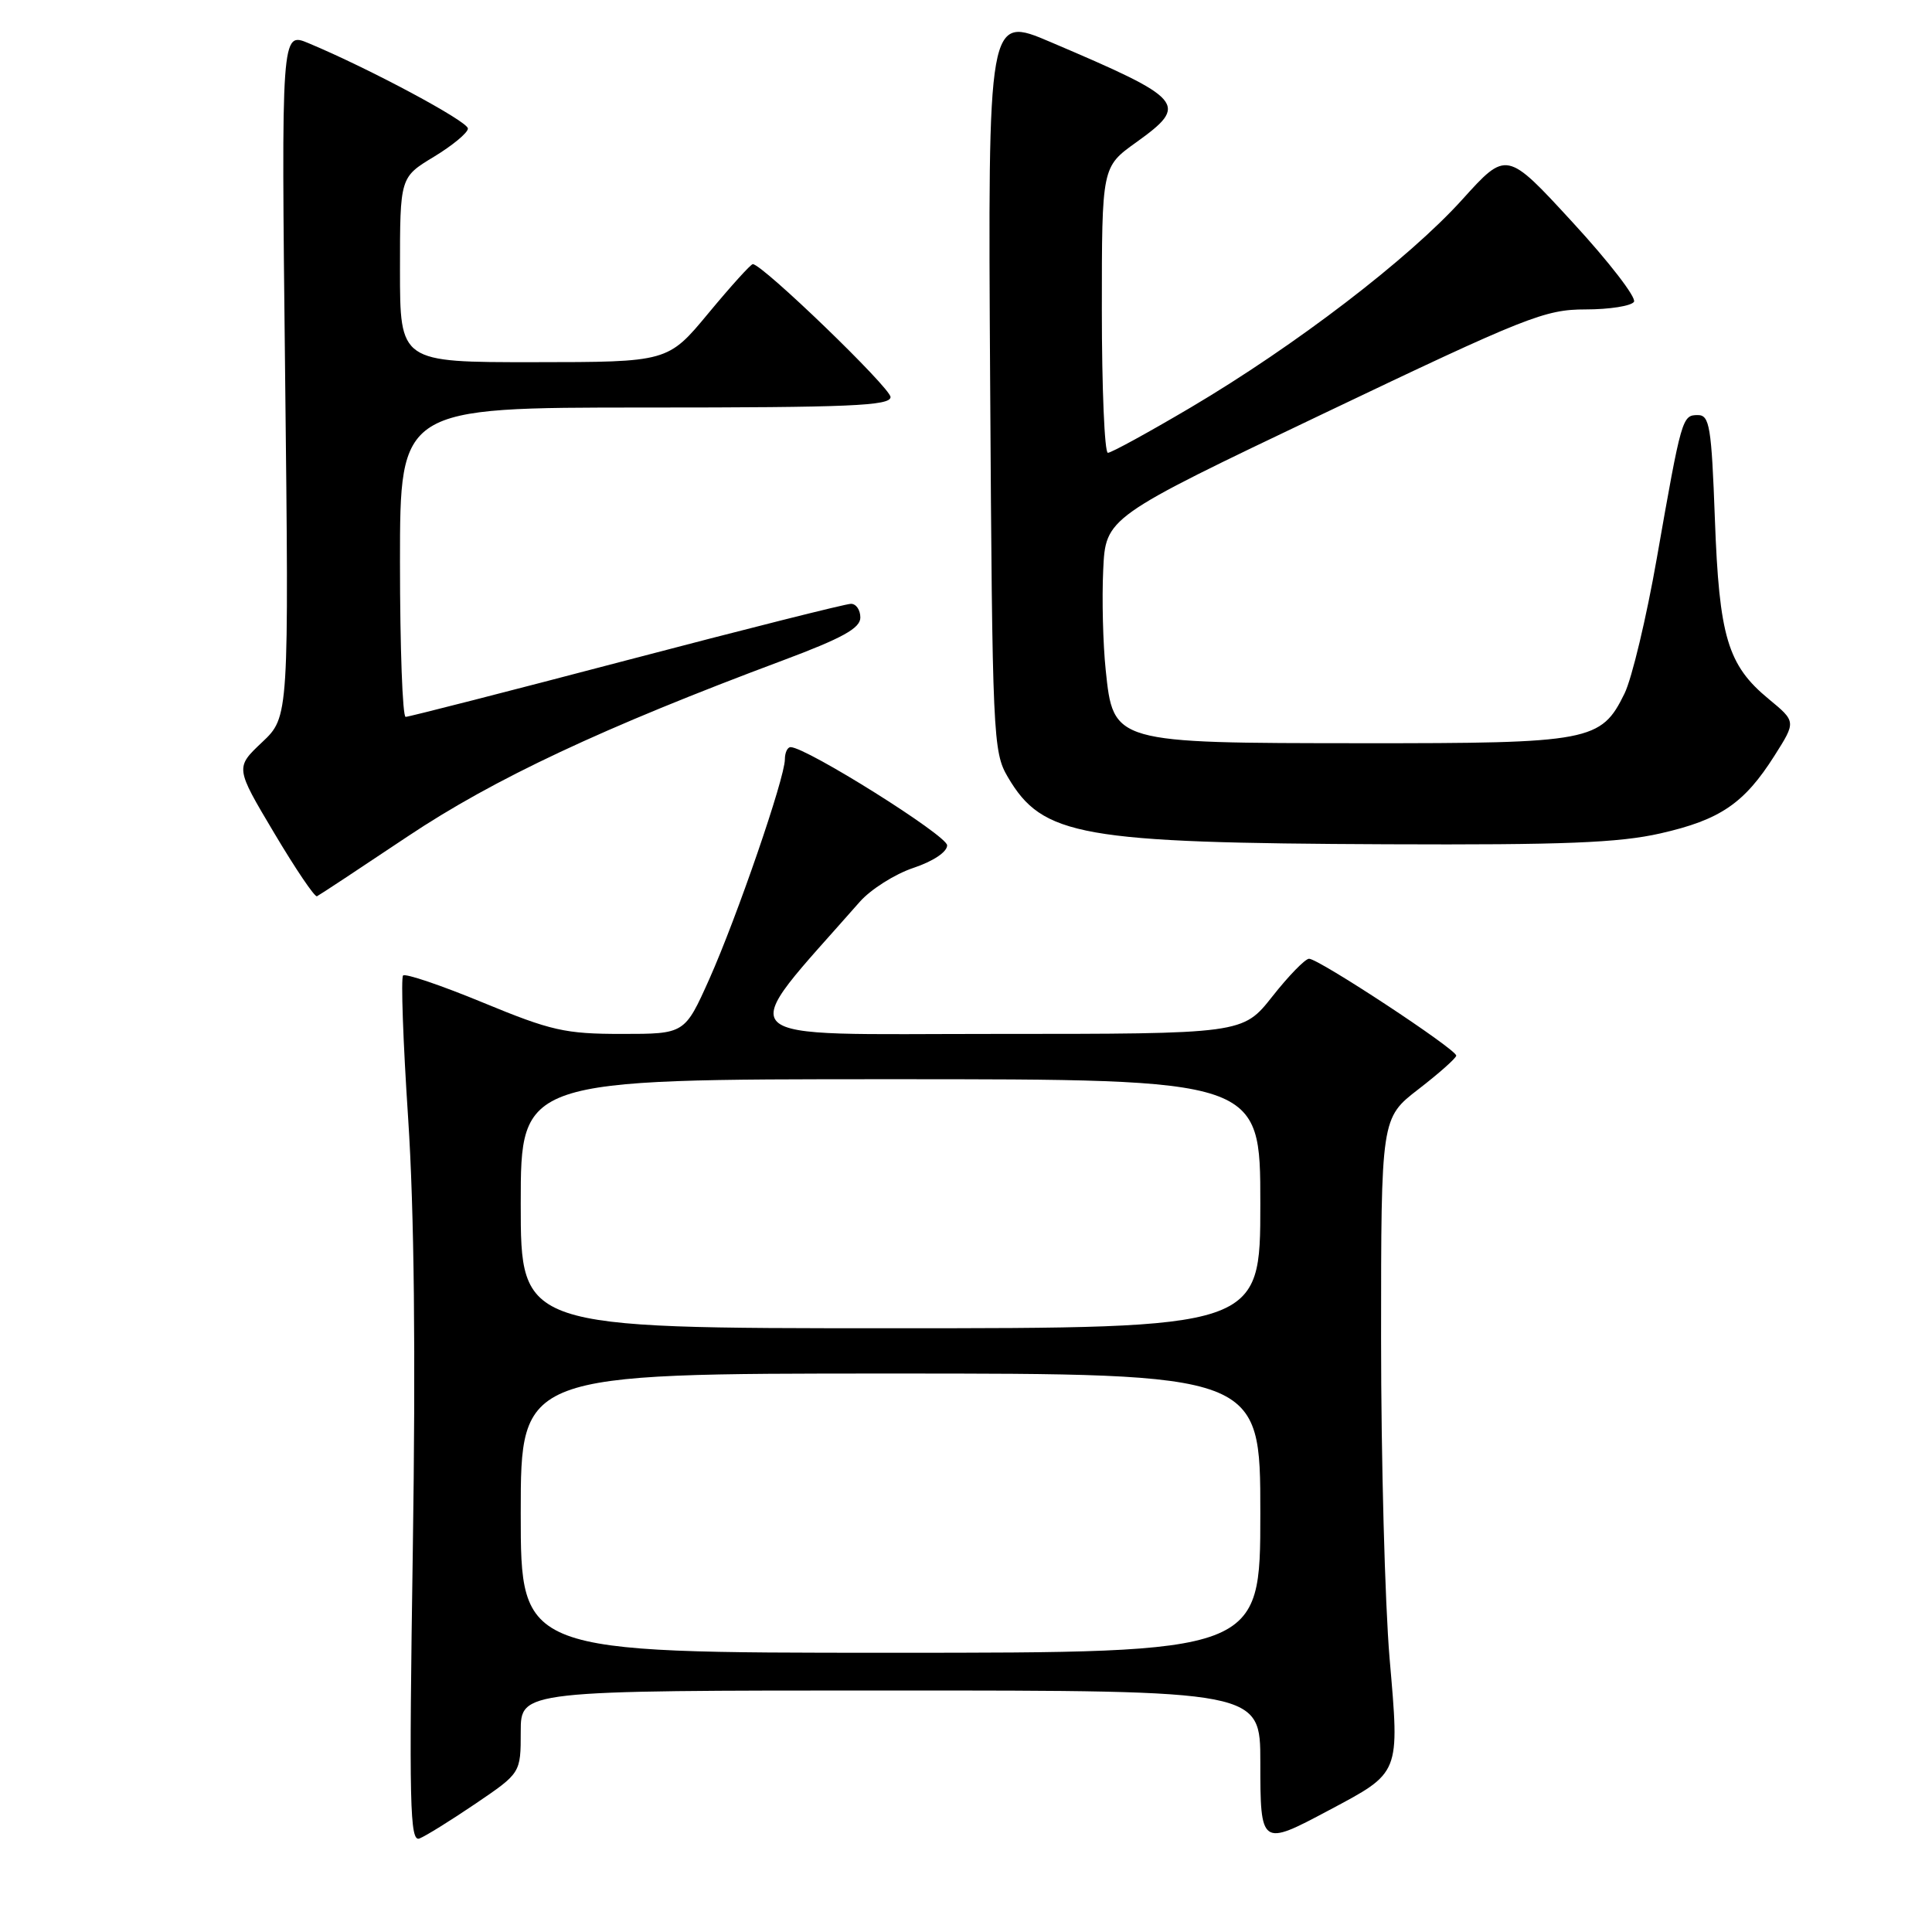 <?xml version="1.0" encoding="UTF-8" standalone="no"?>
<!DOCTYPE svg PUBLIC "-//W3C//DTD SVG 1.1//EN" "http://www.w3.org/Graphics/SVG/1.1/DTD/svg11.dtd" >
<svg xmlns="http://www.w3.org/2000/svg" xmlns:xlink="http://www.w3.org/1999/xlink" version="1.1" viewBox="0 0 256 256">
 <g >
 <path fill="currentColor"
d=" M 63.02 238.99 C 69.00 234.93 69.00 234.93 69.00 229.46 C 69.00 224.00 69.00 224.00 118.00 224.00 C 167.00 224.00 167.00 224.00 167.00 233.50 C 167.00 244.62 167.08 244.67 176.05 239.89 C 185.61 234.80 185.46 235.17 184.13 219.77 C 183.51 212.47 183.00 193.37 183.00 177.32 C 183.00 148.15 183.00 148.15 187.96 144.32 C 190.68 142.22 192.93 140.22 192.96 139.88 C 193.01 139.06 174.67 126.99 173.45 127.04 C 172.93 127.06 170.74 129.31 168.59 132.04 C 164.67 137.00 164.67 137.00 131.75 137.00 C 95.55 137.00 97.16 138.58 113.92 119.50 C 115.37 117.85 118.56 115.83 121.03 115.00 C 123.66 114.12 125.50 112.89 125.50 112.01 C 125.50 110.71 106.83 99.00 104.76 99.00 C 104.34 99.00 104.00 99.73 104.00 100.62 C 104.00 103.08 97.64 121.55 93.98 129.75 C 90.73 137.00 90.73 137.00 82.39 137.00 C 74.88 137.00 73.03 136.58 64.00 132.85 C 58.48 130.57 53.71 128.95 53.41 129.26 C 53.11 129.56 53.41 138.06 54.08 148.15 C 54.89 160.42 55.09 179.37 54.70 205.34 C 54.19 239.19 54.30 244.10 55.58 243.61 C 56.38 243.30 59.73 241.22 63.02 238.99 Z  M 54.02 110.83 C 65.45 103.20 79.92 96.40 103.75 87.50 C 111.63 84.55 114.00 83.24 114.00 81.83 C 114.00 80.82 113.44 80.00 112.75 80.01 C 112.06 80.01 98.68 83.38 83.00 87.50 C 67.32 91.62 54.16 94.99 53.75 94.99 C 53.34 95.00 53.00 85.78 53.00 74.50 C 53.00 54.00 53.00 54.00 85.50 54.00 C 112.60 54.00 118.00 53.77 118.00 52.61 C 118.00 51.39 101.02 35.00 99.75 35.00 C 99.48 35.00 96.84 37.92 93.88 41.49 C 88.50 47.98 88.50 47.98 70.75 47.99 C 53.00 48.00 53.00 48.00 53.00 35.74 C 53.00 23.49 53.00 23.49 57.50 20.77 C 59.97 19.27 62.00 17.59 62.00 17.03 C 62.00 16.08 48.93 9.08 40.88 5.72 C 37.27 4.21 37.27 4.21 37.78 49.60 C 38.29 94.99 38.29 94.99 34.73 98.35 C 31.17 101.71 31.17 101.71 36.32 110.36 C 39.15 115.12 41.70 118.90 42.00 118.76 C 42.30 118.62 47.71 115.05 54.02 110.83 Z  M 220.01 110.43 C 227.94 108.63 231.12 106.46 235.13 100.13 C 237.99 95.62 237.99 95.62 234.37 92.63 C 228.92 88.14 227.80 84.40 227.23 68.75 C 226.78 56.51 226.53 55.00 224.97 55.00 C 222.90 55.00 222.81 55.31 219.54 73.95 C 218.16 81.84 216.23 89.91 215.26 91.89 C 212.16 98.23 210.74 98.50 180.50 98.48 C 147.48 98.46 147.52 98.47 146.51 88.77 C 146.15 85.32 146.00 79.37 146.18 75.54 C 146.50 68.57 146.50 68.57 175.40 54.79 C 202.23 41.98 204.71 41.00 210.09 41.00 C 213.28 41.00 216.16 40.54 216.51 39.99 C 216.85 39.43 213.20 34.69 208.38 29.46 C 199.63 19.94 199.63 19.94 193.75 26.45 C 186.68 34.28 171.68 45.77 157.78 53.99 C 152.19 57.29 147.25 60.00 146.80 60.00 C 146.36 60.00 146.00 51.48 146.00 41.06 C 146.00 22.12 146.00 22.12 150.54 18.87 C 157.58 13.81 157.05 13.17 139.20 5.57 C 130.90 2.03 130.90 2.03 131.20 50.77 C 131.49 97.69 131.58 99.63 133.54 102.96 C 138.15 110.81 143.14 111.70 183.80 111.87 C 207.18 111.97 214.50 111.68 220.01 110.43 Z  M 69.00 200.50 C 69.00 182.00 69.00 182.00 118.00 182.00 C 167.00 182.00 167.00 182.00 167.00 200.50 C 167.00 219.00 167.00 219.00 118.00 219.00 C 69.00 219.00 69.00 219.00 69.00 200.50 Z  M 69.00 159.50 C 69.00 143.00 69.00 143.00 118.00 143.00 C 167.00 143.00 167.00 143.00 167.00 159.50 C 167.00 176.00 167.00 176.00 118.00 176.00 C 69.00 176.00 69.00 176.00 69.00 159.50 Z "/>
</g>
</svg>